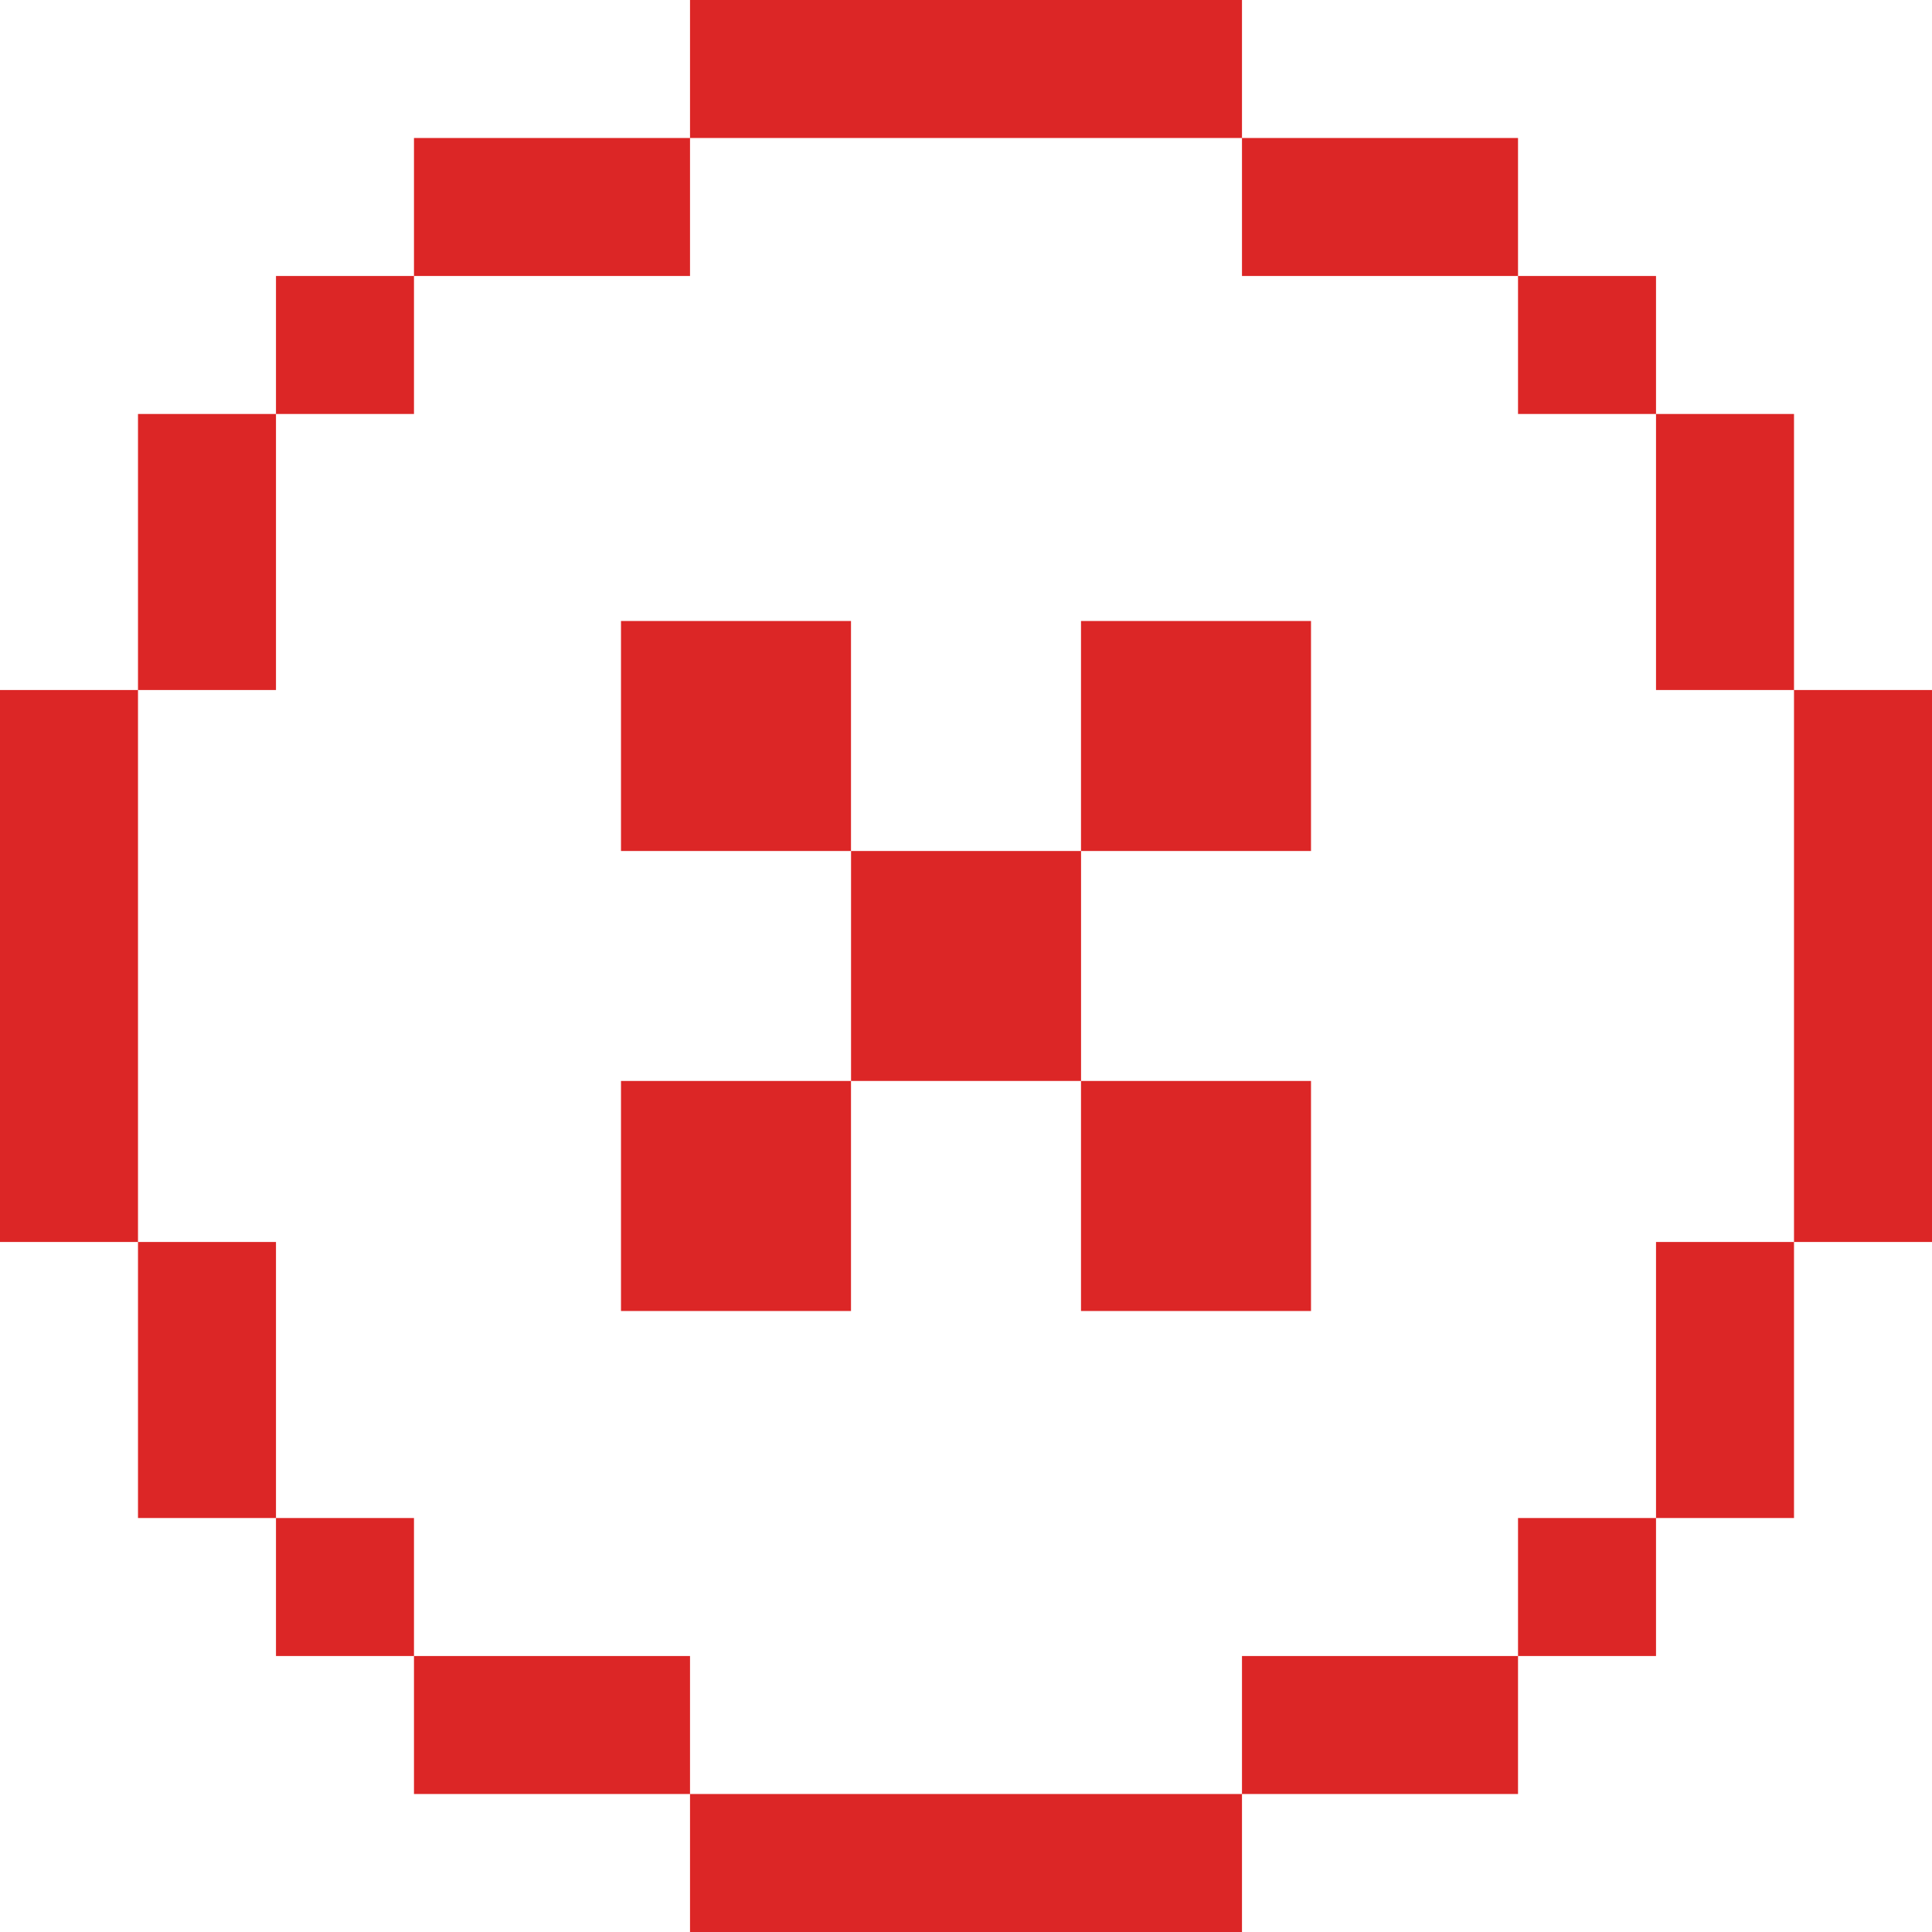 <svg width="40" height="40" viewBox="0 0 40 40" fill="none" xmlns="http://www.w3.org/2000/svg">
<path d="M17.619 27.143H12.857V22.38H17.619V27.143ZM22.382 22.38H27.143V27.143H22.381V22.38H17.62V17.619H22.381V12.857H27.143V17.619H22.382V22.38ZM17.619 17.619H12.857V12.857H17.619V17.619Z" fill="#DC2626"/>
<path d="M25.714 40H14.286V37.143H25.714V40ZM14.286 37.143H8.571V34.286H14.286V37.143ZM31.429 37.143H25.714V34.286H31.429V37.143ZM8.571 34.286H5.714V31.429H8.571V34.286ZM34.286 34.286H31.429V31.429H34.286V34.286ZM5.714 31.429H2.857V25.714H5.714V31.429ZM37.143 31.429H34.286V25.714H37.143V31.429ZM2.857 25.714H0V14.286H2.857V25.714ZM40 25.714H37.143V14.286H40V25.714ZM5.714 14.286H2.857V8.571H5.714V14.286ZM37.143 14.286H34.286V8.571H37.143V14.286ZM8.571 8.571H5.714V5.714H8.571V8.571ZM34.286 8.571H31.429V5.714H34.286V8.571ZM14.286 5.714H8.571V2.857H14.286V5.714ZM31.429 2.857V5.714H25.714V2.857H31.429ZM25.714 2.857H14.286V0H25.714V2.857Z" fill="#DC2626"/>
</svg>
